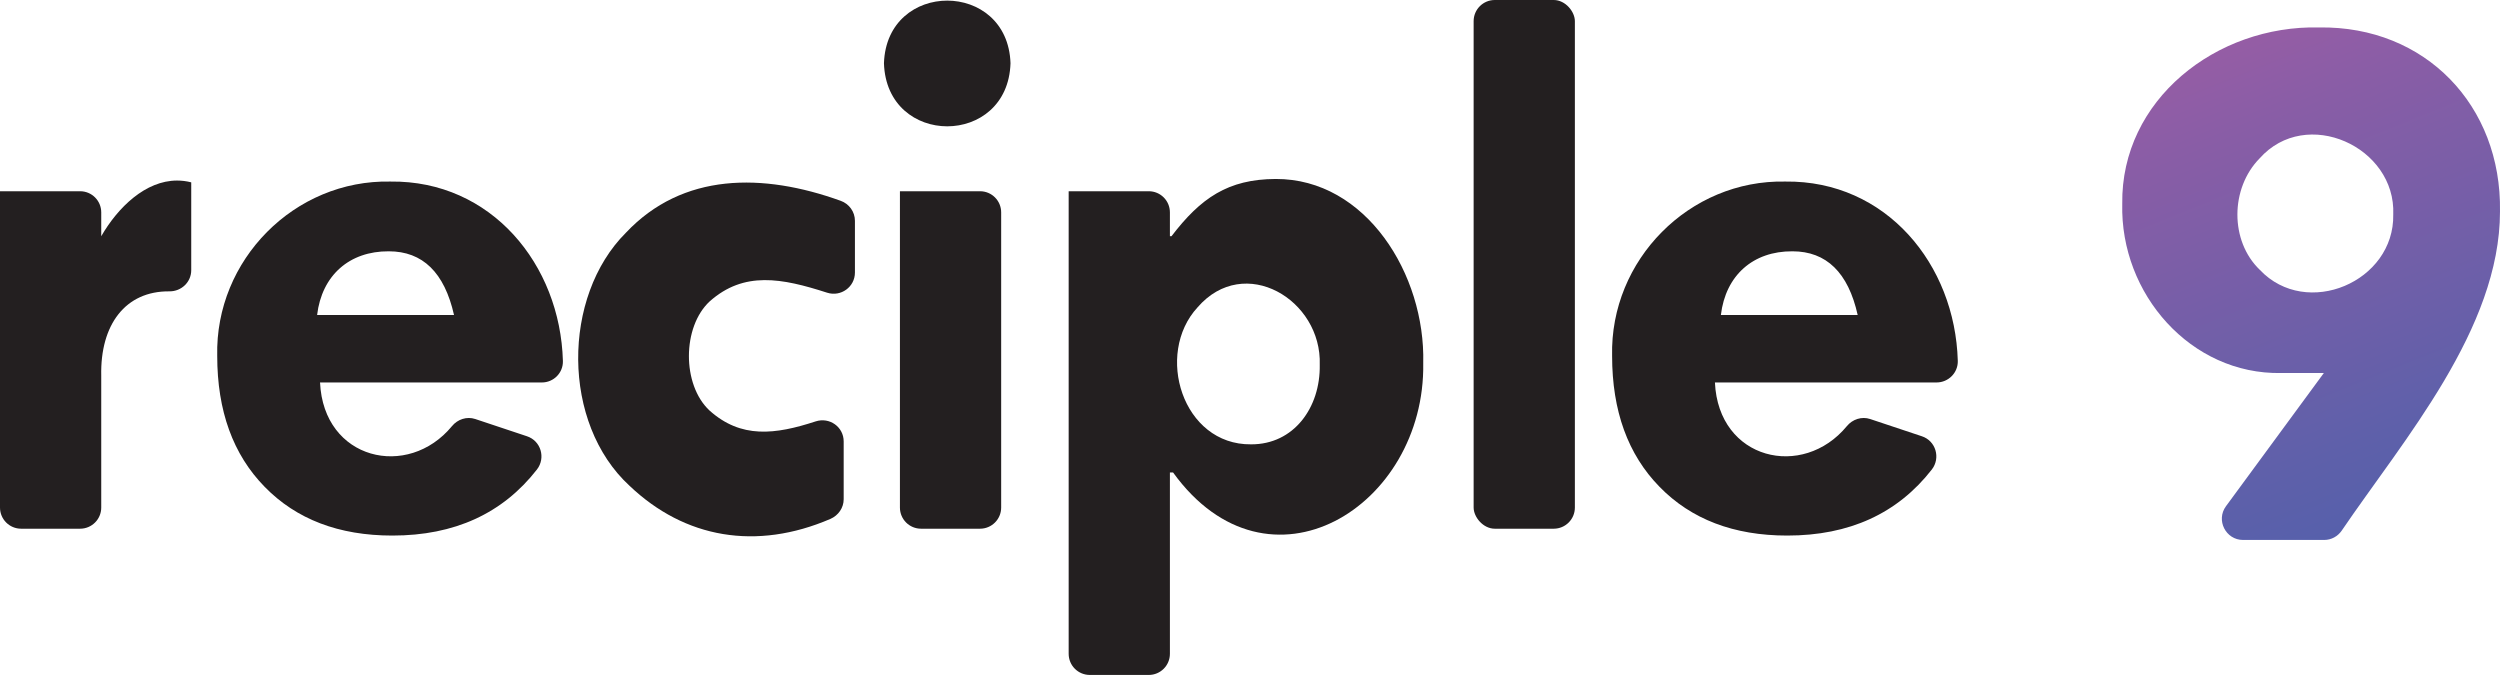 <?xml version="1.0" encoding="UTF-8"?><svg id="Layer_1" xmlns="http://www.w3.org/2000/svg" width="222.24" height="60" xmlns:xlink="http://www.w3.org/1999/xlink" viewBox="0 0 222.24 60"><defs><style>.cls-1{fill:url(#linear-gradient);}.cls-2{fill:#231f20;}</style><linearGradient id="linear-gradient" x1="218.45" y1="51.96" x2="195.14" y2="-5.73" gradientUnits="userSpaceOnUse"><stop offset="0" stop-color="#4e61ac"/><stop offset=".24" stop-color="#5e60aa"/><stop offset=".72" stop-color="#895da6"/><stop offset="1" stop-color="#a65ca4"/></linearGradient></defs><path class="cls-2" d="M17,16.21v7.81c0,1.06-.88,1.89-1.94,1.88-3.91-.04-6.16,2.96-6.06,7.51v11.71c0,1.04-.84,1.88-1.88,1.88H1.88c-1.04,0-1.88-.84-1.88-1.88V17H7.12c1.04,0,1.88,.84,1.88,1.88v2.12c1.48-2.57,3.94-4.95,6.74-4.95,.41,0,.83,.05,1.26,.16Z"/><path class="cls-2" d="M34.71,16.14c-8.53-.18-15.6,6.97-15.4,15.5,0,4.88,1.4,8.76,4.22,11.64,2.81,2.88,6.59,4.33,11.35,4.33,5.52,0,9.8-1.96,12.85-5.87,.8-1.03,.36-2.55-.89-2.96l-4.59-1.53c-.75-.25-1.57,.02-2.07,.63-3.92,4.76-11.42,3.02-11.73-3.88h19.72c1.05,0,1.9-.86,1.87-1.91-.24-8.58-6.37-16.06-15.33-15.95Zm-6.52,11.86c.42-3.52,2.87-5.68,6.37-5.66,3.02,0,4.95,1.89,5.8,5.66h-12.17Z"/><path class="cls-2" d="M76,19.63v4.6c0,1.28-1.25,2.18-2.47,1.79-4.03-1.3-7.39-1.94-10.44,.77-2.45,2.27-2.47,7.41-.02,9.7,2.81,2.52,5.83,2.15,9.44,.97,1.23-.4,2.49,.49,2.49,1.78v5.14c0,.76-.47,1.44-1.18,1.75-6.59,2.83-12.94,1.73-17.85-2.94-6.06-5.56-6.02-16.82-.33-22.5,5.05-5.36,12.18-5.33,19.09-2.84,.76,.27,1.27,.98,1.27,1.78Z"/><path class="cls-2" d="M89.83,5.62c-.23,7.48-11.02,7.48-11.25,0,.25-7.42,11-7.42,11.25,0Z"/><path class="cls-2" d="M89,18.88v26.24c0,1.04-.84,1.88-1.88,1.88h-5.24c-1.04,0-1.88-.84-1.88-1.88V17h7.12c1.04,0,1.88,.84,1.88,1.88Z"/><path class="cls-2" d="M113.4,15.91c-4.24,.02-6.66,1.69-9.26,5.09h-.14v-2.12c0-1.04-.84-1.88-1.88-1.88h-7.12V58.12c0,1.04,.84,1.88,1.88,1.88h5.24c1.04,0,1.88-.84,1.88-1.88v-16.12h.28c8.47,11.72,22.45,3.06,22.24-9.72,.2-7.87-5.08-16.4-13.12-16.37Zm-2.19,23.59c-6.09,.06-8.58-8.03-4.75-12.18,4.16-4.8,11.06-.68,10.86,5.11,.07,3.79-2.3,7.09-6.11,7.07Z"/><rect class="cls-2" x="131" width="9" height="47" rx="1.88" ry="1.88"/><path class="cls-2" d="M158.71,16.14c-8.53-.18-15.6,6.97-15.4,15.5,0,4.88,1.4,8.76,4.22,11.64,2.81,2.88,6.59,4.33,11.35,4.33,5.52,0,9.8-1.96,12.85-5.87,.8-1.03,.36-2.55-.89-2.96l-4.59-1.53c-.75-.25-1.57,.02-2.07,.63-3.92,4.76-11.42,3.02-11.73-3.88h19.7c1.06,0,1.92-.87,1.89-1.92-.24-8.58-6.37-16.05-15.33-15.94Zm-5.73,11.86c.42-3.52,2.86-5.68,6.36-5.66,3.02,0,4.96,1.89,5.8,5.66h-12.16Z"/><path class="cls-1" d="M206.17,2.44c-9.15-.22-17.64,6.44-17.51,15.68-.2,8,6.09,15.19,14.13,15.04h3.79l-8.7,11.84c-.91,1.24-.02,3,1.52,3h7.21c.63,0,1.2-.31,1.56-.83,5.48-8.07,14.07-17.93,14.07-28.38,.15-9.42-6.65-16.49-16.07-16.35Zm-5.28,21.55c-2.68-2.57-2.63-7.26-.02-9.91,4.14-4.66,12.13-1.03,11.88,4.99,.12,5.98-7.71,9.31-11.86,4.92Z"/></svg>